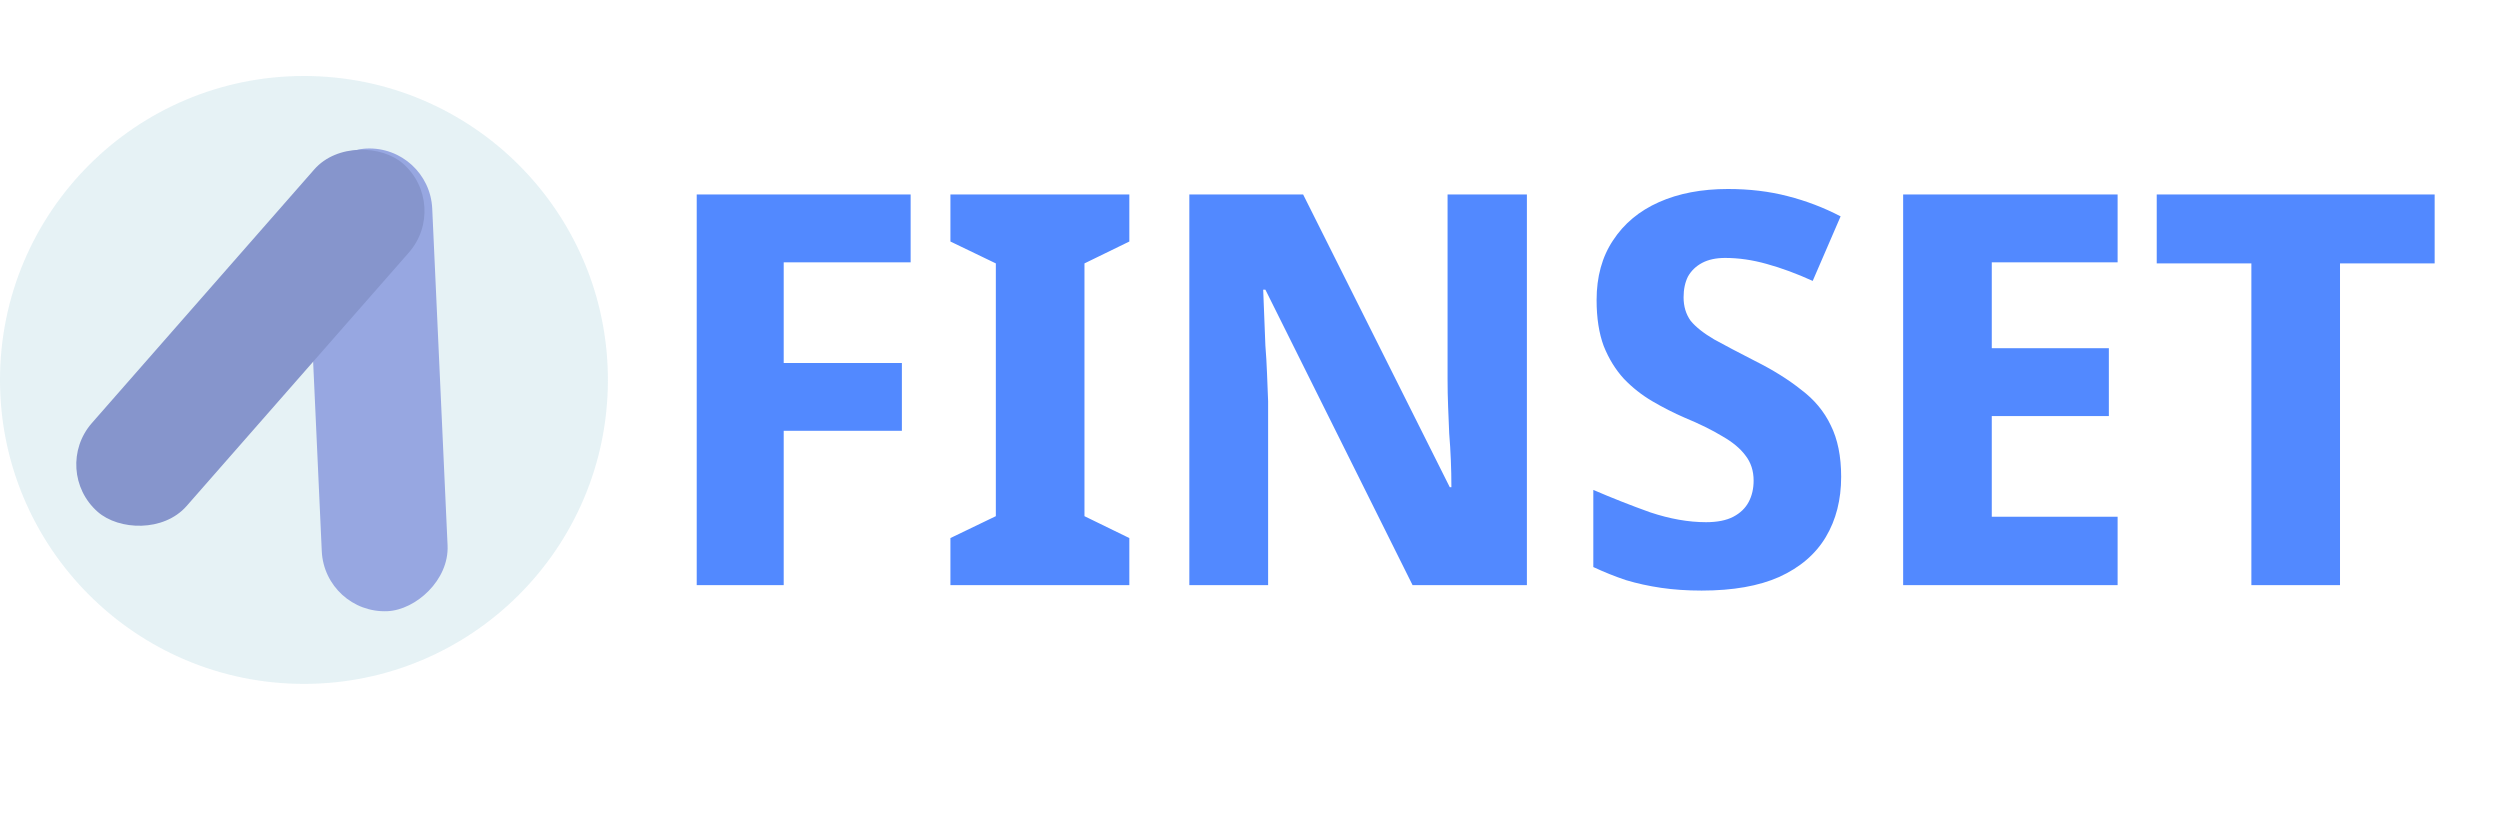 <svg width="329" height="107" viewBox="0 0 329 107" fill="none" xmlns="http://www.w3.org/2000/svg">
<circle cx="40" cy="50" r="40" fill="#D5E9EE" fill-opacity="0.6"/>
<rect x="56.504" y="19.17" width="60.947" height="16.573" rx="8.287" transform="rotate(87.391 56.504 19.17)" fill="#97A7E1"/>
<rect x="59.274" y="27" width="60.947" height="16.573" rx="8.287" transform="rotate(131.247 59.274 27)" fill="#8695CC"/>
<path d="M103.136 77H91.688V25.592H119.84V34.52H103.136V47.768H118.688V56.696H103.136V77ZM148.62 77H125.076V70.808L131.052 67.928V34.664L125.076 31.784V25.592H148.62V31.784L142.716 34.664V67.928L148.62 70.808V77ZM200.94 77H185.892L166.524 38.12H166.236C166.284 39.32 166.332 40.544 166.38 41.792C166.428 42.992 166.476 44.216 166.524 45.464C166.62 46.664 166.692 47.888 166.74 49.136C166.788 50.336 166.836 51.56 166.884 52.808V77H156.516V25.592H171.492L190.788 64.112H191.004C191.004 62.912 190.98 61.736 190.932 60.584C190.884 59.384 190.812 58.208 190.716 57.056C190.668 55.856 190.62 54.68 190.572 53.528C190.524 52.328 190.5 51.128 190.5 49.928V25.592H200.94V77ZM242.296 62.744C242.296 65.768 241.624 68.408 240.28 70.664C238.936 72.92 236.896 74.672 234.16 75.92C231.472 77.12 228.064 77.72 223.936 77.72C222.016 77.72 220.24 77.6 218.608 77.36C216.976 77.12 215.44 76.784 214 76.352C212.56 75.872 211.12 75.296 209.68 74.624V64.472C212.128 65.528 214.624 66.512 217.168 67.424C219.76 68.288 222.208 68.72 224.512 68.72C226 68.72 227.2 68.48 228.112 68C229.024 67.52 229.696 66.872 230.128 66.056C230.56 65.24 230.776 64.304 230.776 63.248C230.776 61.952 230.416 60.848 229.696 59.936C229.024 59.024 228.016 58.184 226.672 57.416C225.328 56.6 223.672 55.784 221.704 54.968C220.264 54.344 218.848 53.624 217.456 52.808C216.064 51.992 214.816 51.008 213.712 49.856C212.608 48.656 211.72 47.216 211.048 45.536C210.424 43.856 210.112 41.84 210.112 39.488C210.112 36.416 210.832 33.8 212.272 31.64C213.712 29.432 215.728 27.752 218.32 26.6C220.912 25.448 223.936 24.872 227.392 24.872C230.224 24.872 232.84 25.184 235.24 25.808C237.688 26.432 240.016 27.32 242.224 28.472L238.552 36.968C236.44 36.008 234.424 35.264 232.504 34.736C230.632 34.208 228.808 33.944 227.032 33.944C225.832 33.944 224.824 34.16 224.008 34.592C223.192 35.024 222.568 35.624 222.136 36.392C221.752 37.16 221.56 38.072 221.56 39.128C221.56 40.328 221.872 41.36 222.496 42.224C223.168 43.04 224.2 43.856 225.592 44.672C226.984 45.44 228.76 46.376 230.92 47.48C233.32 48.68 235.36 49.952 237.04 51.296C238.768 52.592 240.064 54.152 240.928 55.976C241.84 57.8 242.296 60.056 242.296 62.744ZM278.678 77H250.454V25.592H278.678V34.52H262.118V45.824H277.526V54.752H262.118V68H278.678V77ZM307.945 77H296.281V34.664H283.825V25.592H320.401V34.664H307.945V77Z" fill="#5289FF"/>
</svg>
